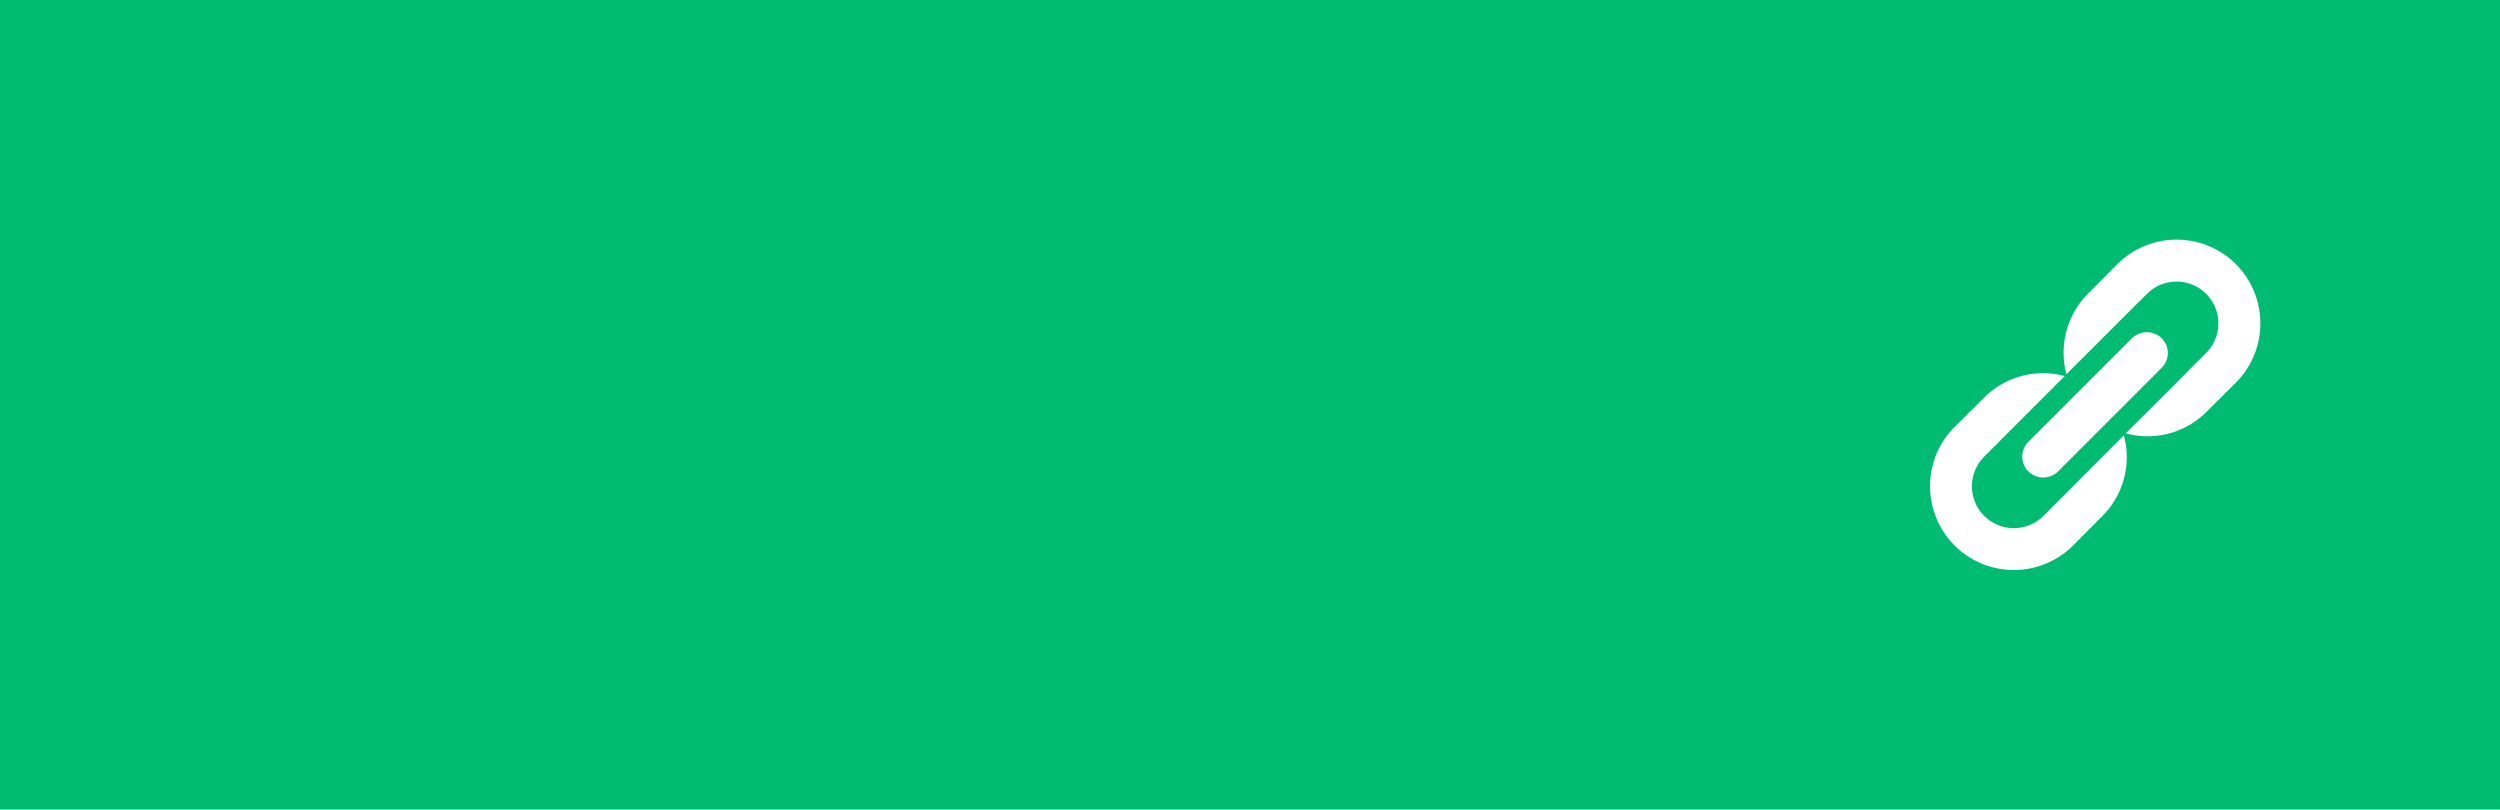 <svg id="Layer_1" data-name="Layer 1" xmlns="http://www.w3.org/2000/svg" viewBox="0 0 772 250"><title>icon</title><rect width="772" height="250" fill="#00bc73"/><path d="M690.44,81.56a25.93,25.93,0,0,1,0,36.6l-9.18,9.12a25.65,25.65,0,0,1-24.84,6.54l15.72-15.66,4.56-4.62,4.56-4.56A12.9,12.9,0,0,0,663,90.74L658.4,95.3l-20.28,20.28a25.82,25.82,0,0,1,6.6-24.84l9.12-9.18A25.93,25.93,0,0,1,690.44,81.56Zm-54.9,64,32-32a6.45,6.45,0,0,0,0-9.12,6.63,6.63,0,0,0-9.18,0l-32,32a6.45,6.45,0,0,0,0,9.12A6.56,6.56,0,0,0,635.54,145.58ZM631,159.32l24.84-24.9a25.65,25.65,0,0,1-6.54,24.84l-9.12,9.18a25.88,25.88,0,1,1-36.6-36.6l9.18-9.12a25.82,25.82,0,0,1,24.84-6.6L612.74,141A12.92,12.92,0,0,0,631,159.32Z" fill="#fff"/></svg>